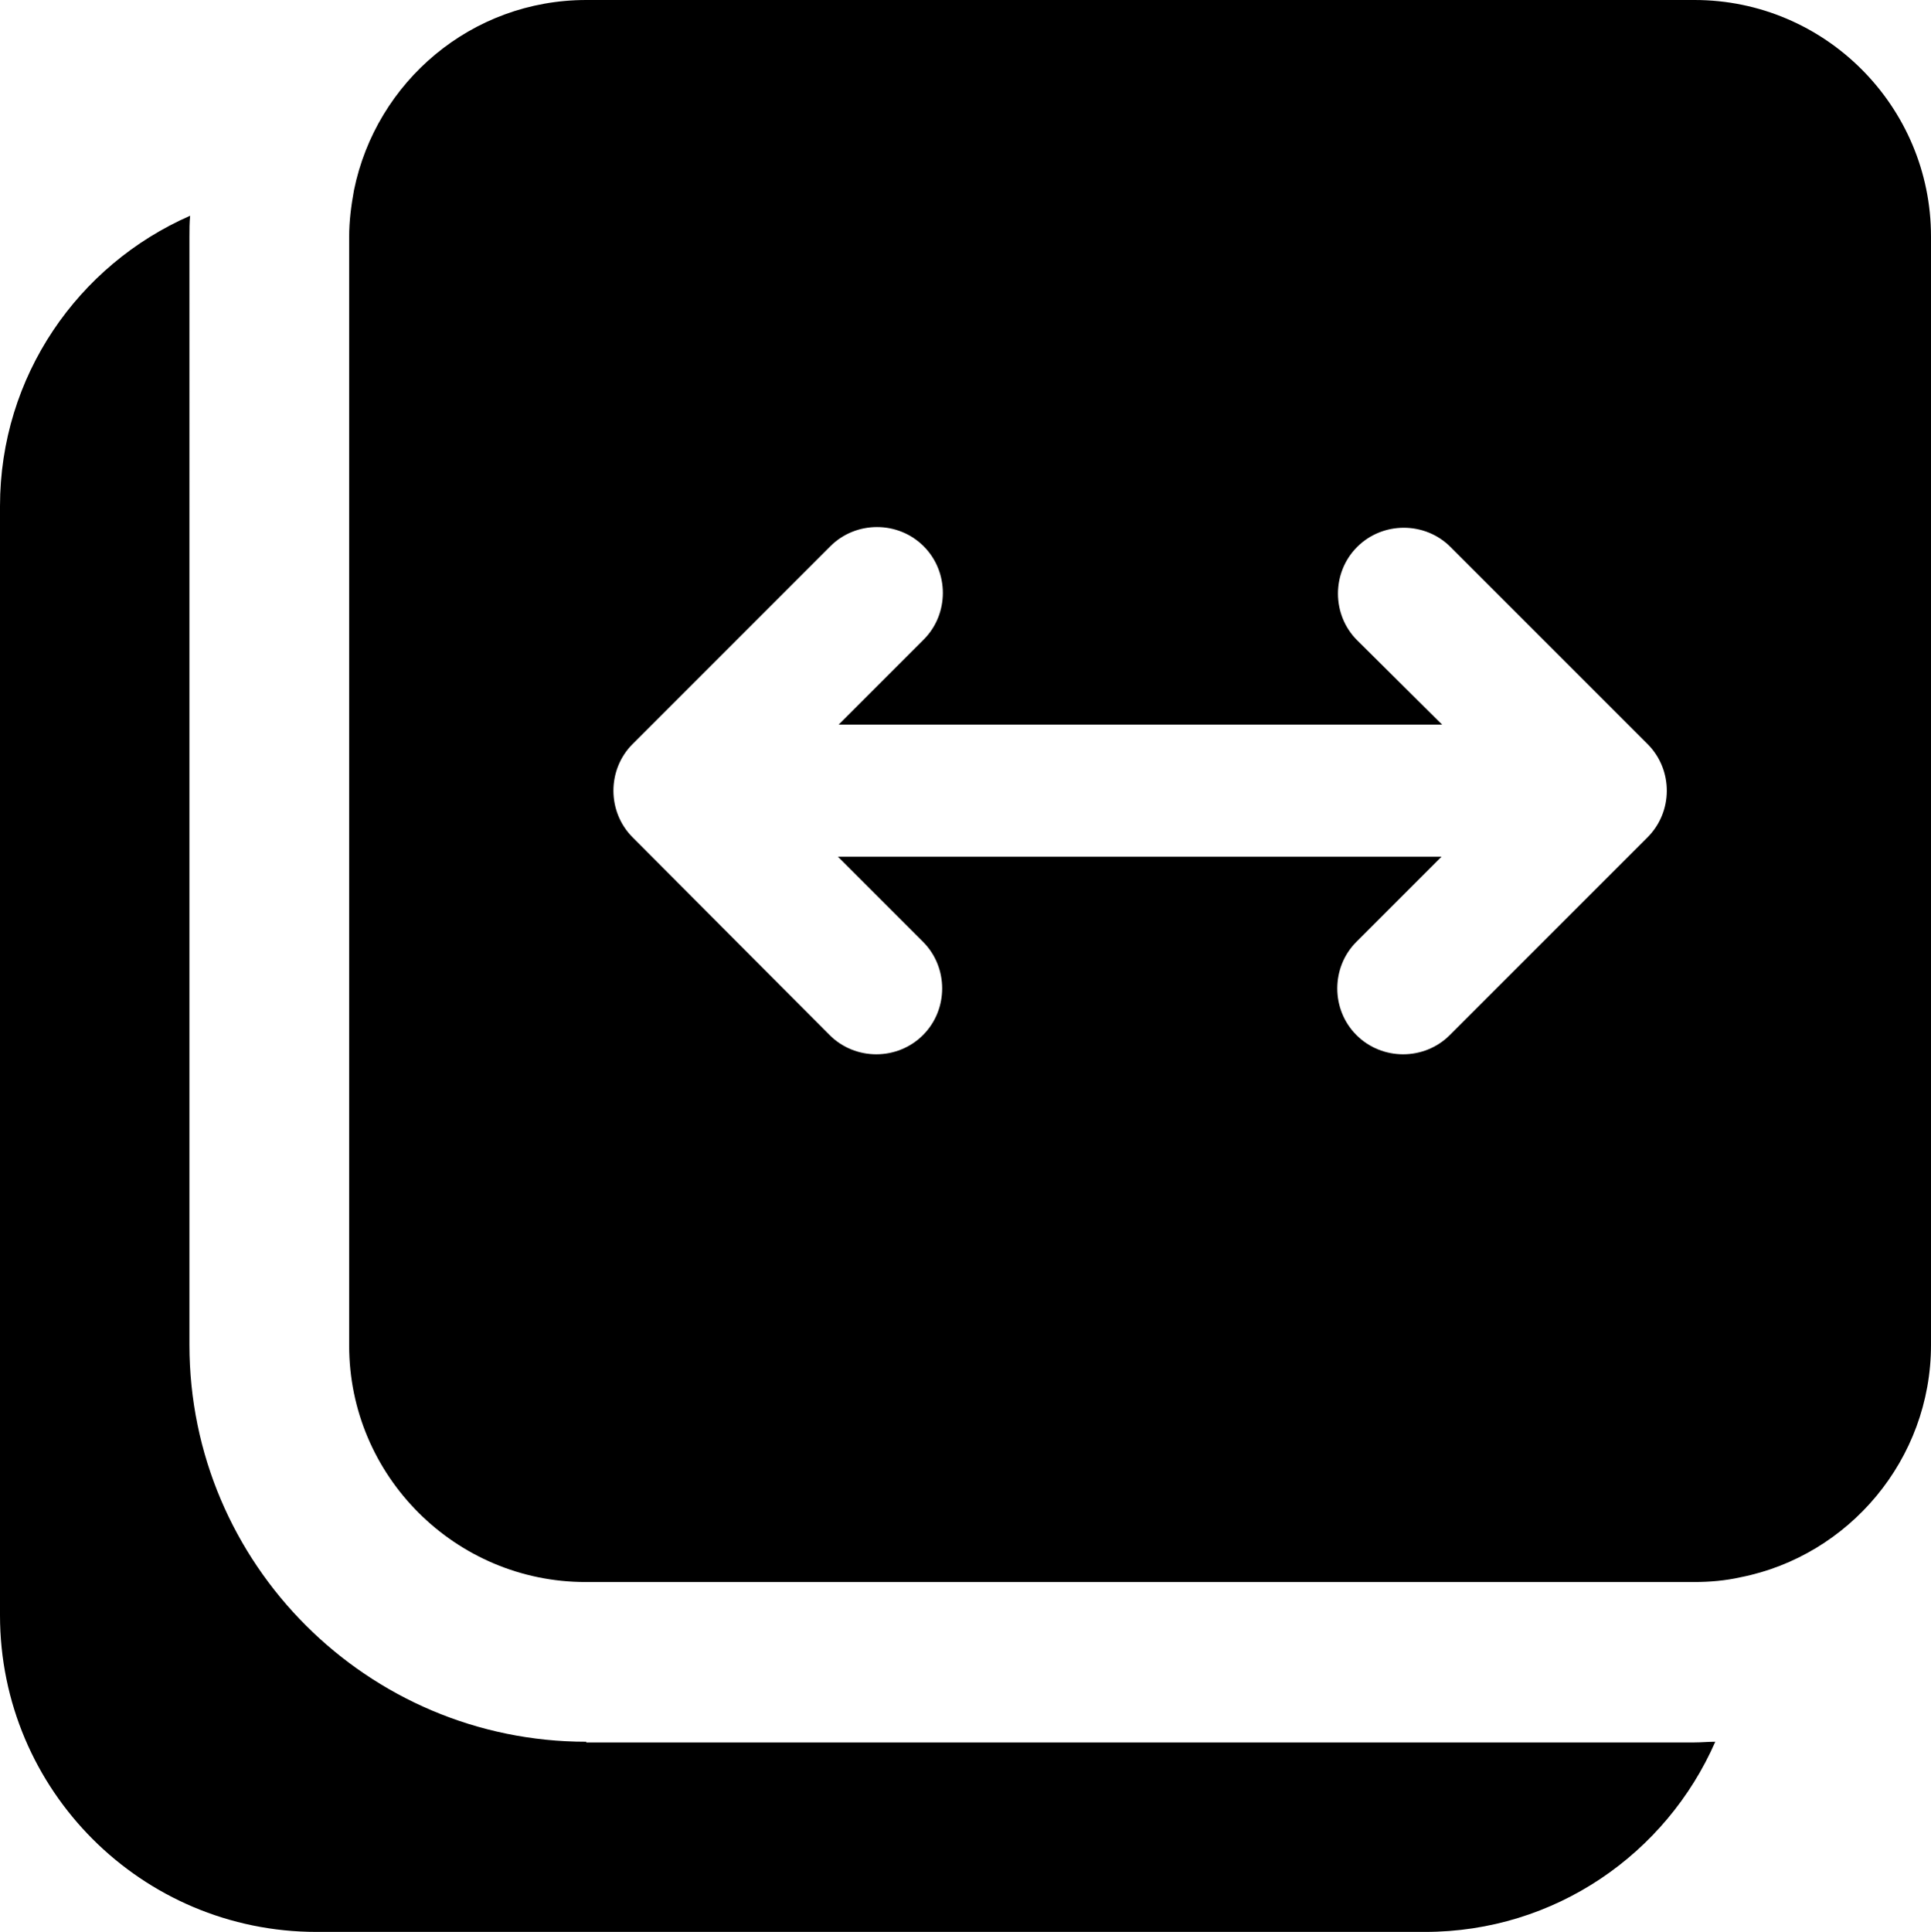<?xml version="1.0" encoding="utf-8"?>
<!-- Generator: Adobe Illustrator 28.0.0, SVG Export Plug-In . SVG Version: 6.00 Build 0)  -->
<svg version="1.1" id="Layer_1" xmlns="http://www.w3.org/2000/svg" xmlns:xlink="http://www.w3.org/1999/xlink" x="0px" y="0px"
	 viewBox="0 0 279.3 279.4" style="enable-background:new 0 0 279.3 279.4;" xml:space="preserve">
<g>
	<g>
		<path d="M84.8,251.9c-31.6,0-57.4-25.7-57.4-57.4V34.2c0-1,0-2,0.1-3C11.3,38.3,0,54.4,0,73.2v160.4
			c0,25.3,20.5,45.8,45.8,45.8h160.3c18.8,0,34.9-11.3,42-27.5c-1,0-2,0.1-3,0.1H84.8V251.9z"/>
		<path d="M245.1,0H84.8C68.2,0,54.4,11.8,51.2,27.5c-0.4,2.2-0.7,4.4-0.7,6.8v160.3
			c0,18.9,15.4,34.2,34.2,34.2H245c2.3,0,4.6-0.2,6.8-0.7c15.6-3.1,27.5-17,27.5-33.6V34.2C279.3,15.4,264,0,245.1,0z M238.3,121.1
			l-28.6,28.6l0,0c-3.7,3.7-9.8,3.7-13.5,0s-3.7-9.8,0-13.5l12.3-12.3h-87.3l12.3,12.3c3.7,3.7,3.7,9.8,0,13.5s-9.8,3.7-13.5,0
			l-28.5-28.6c-3.7-3.7-3.7-9.8,0-13.5L120.1,79c3.7-3.7,9.8-3.7,13.5,0s3.7,9.8,0,13.5l-12.3,12.3h87.3l-12.3-12.2
			c-3.7-3.7-3.7-9.8,0-13.5s9.8-3.7,13.5,0l28.6,28.6C242,111.4,242,117.4,238.3,121.1z"/>
	</g>
</g>
</svg>
